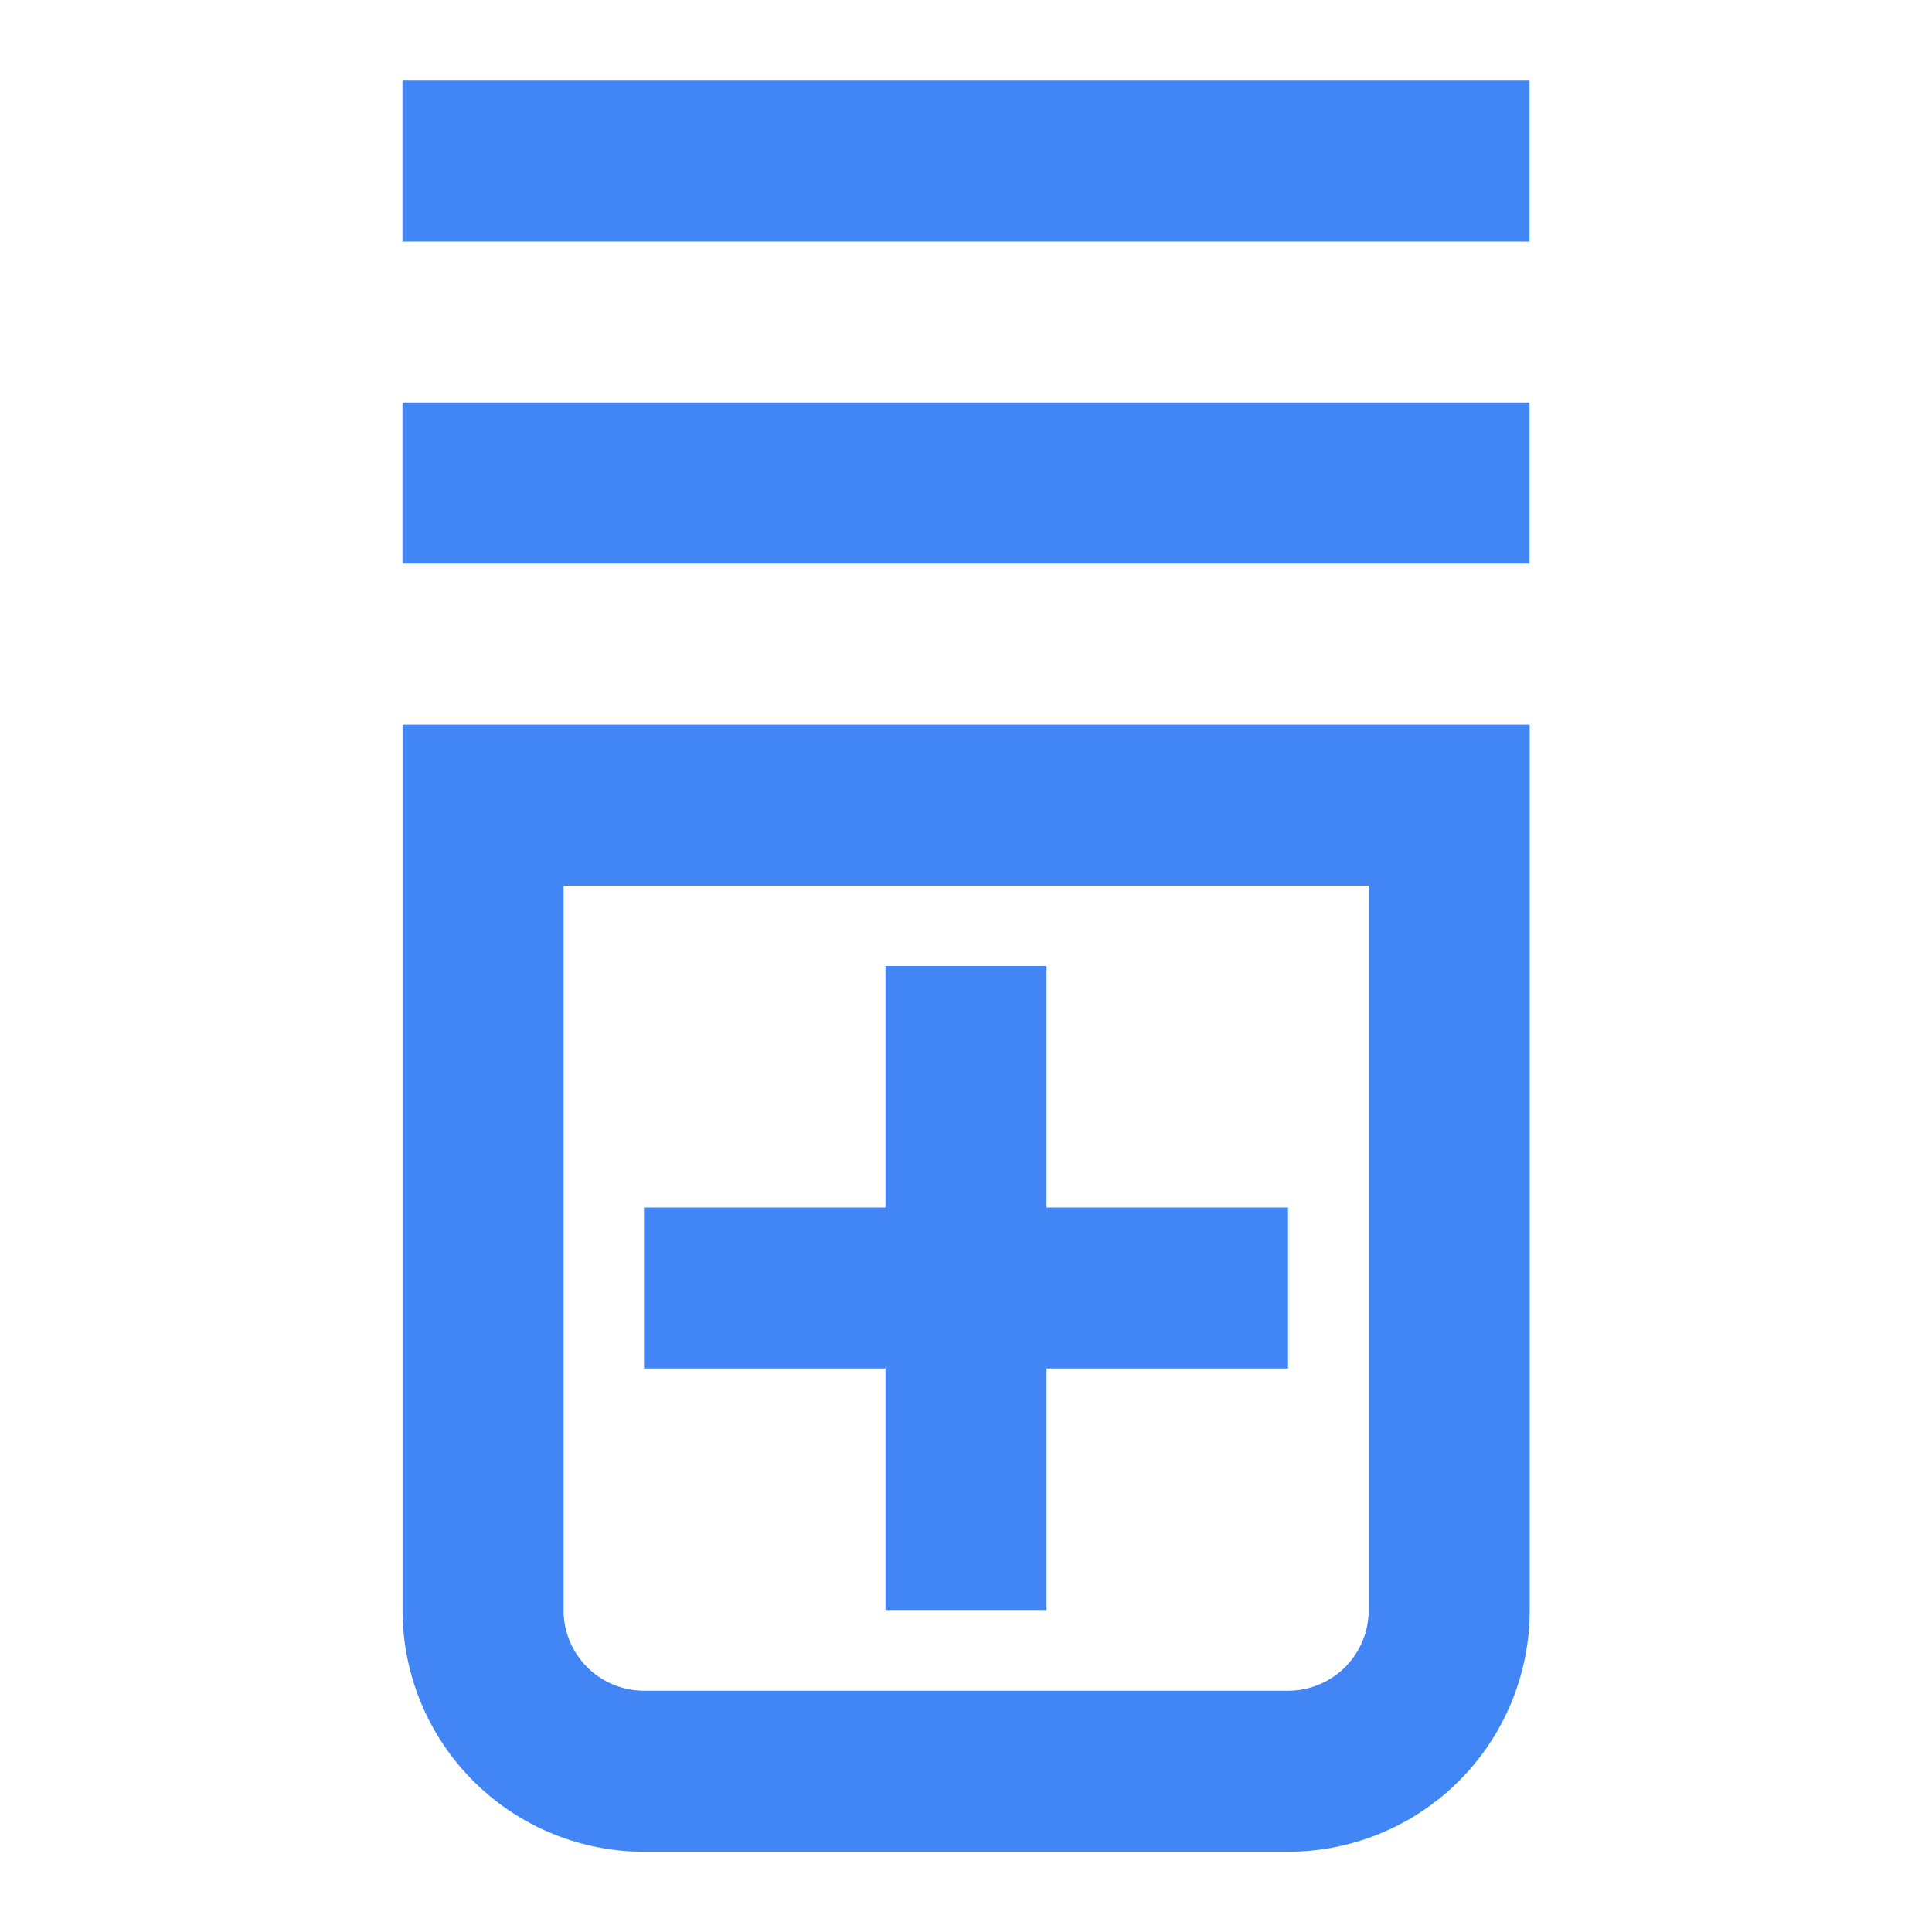 <svg xmlns="http://www.w3.org/2000/svg" width="64" height="64"><path style="fill:none;stroke-width:2;stroke-linecap:butt;stroke-linejoin:miter;stroke:#4285f4;stroke-opacity:1;stroke-miterlimit:4" d="M6 10v10a2 2 0 0 0 2 2h8a2 2 0 0 0 2-2V10Zm0 0" transform="scale(2.667)"/><path style="stroke:none;fill-rule:evenodd;fill:#4285f4;fill-opacity:1" d="M29.332 32h5.336v21.332h-5.336Zm0 0"/><path style="stroke:none;fill-rule:evenodd;fill:#4285f4;fill-opacity:1" d="M21.332 40h21.336v5.332H21.332Zm-8-37.332h37.336V8H13.332Zm0 10.664h37.336v5.336H13.332Zm0 0"/></svg>